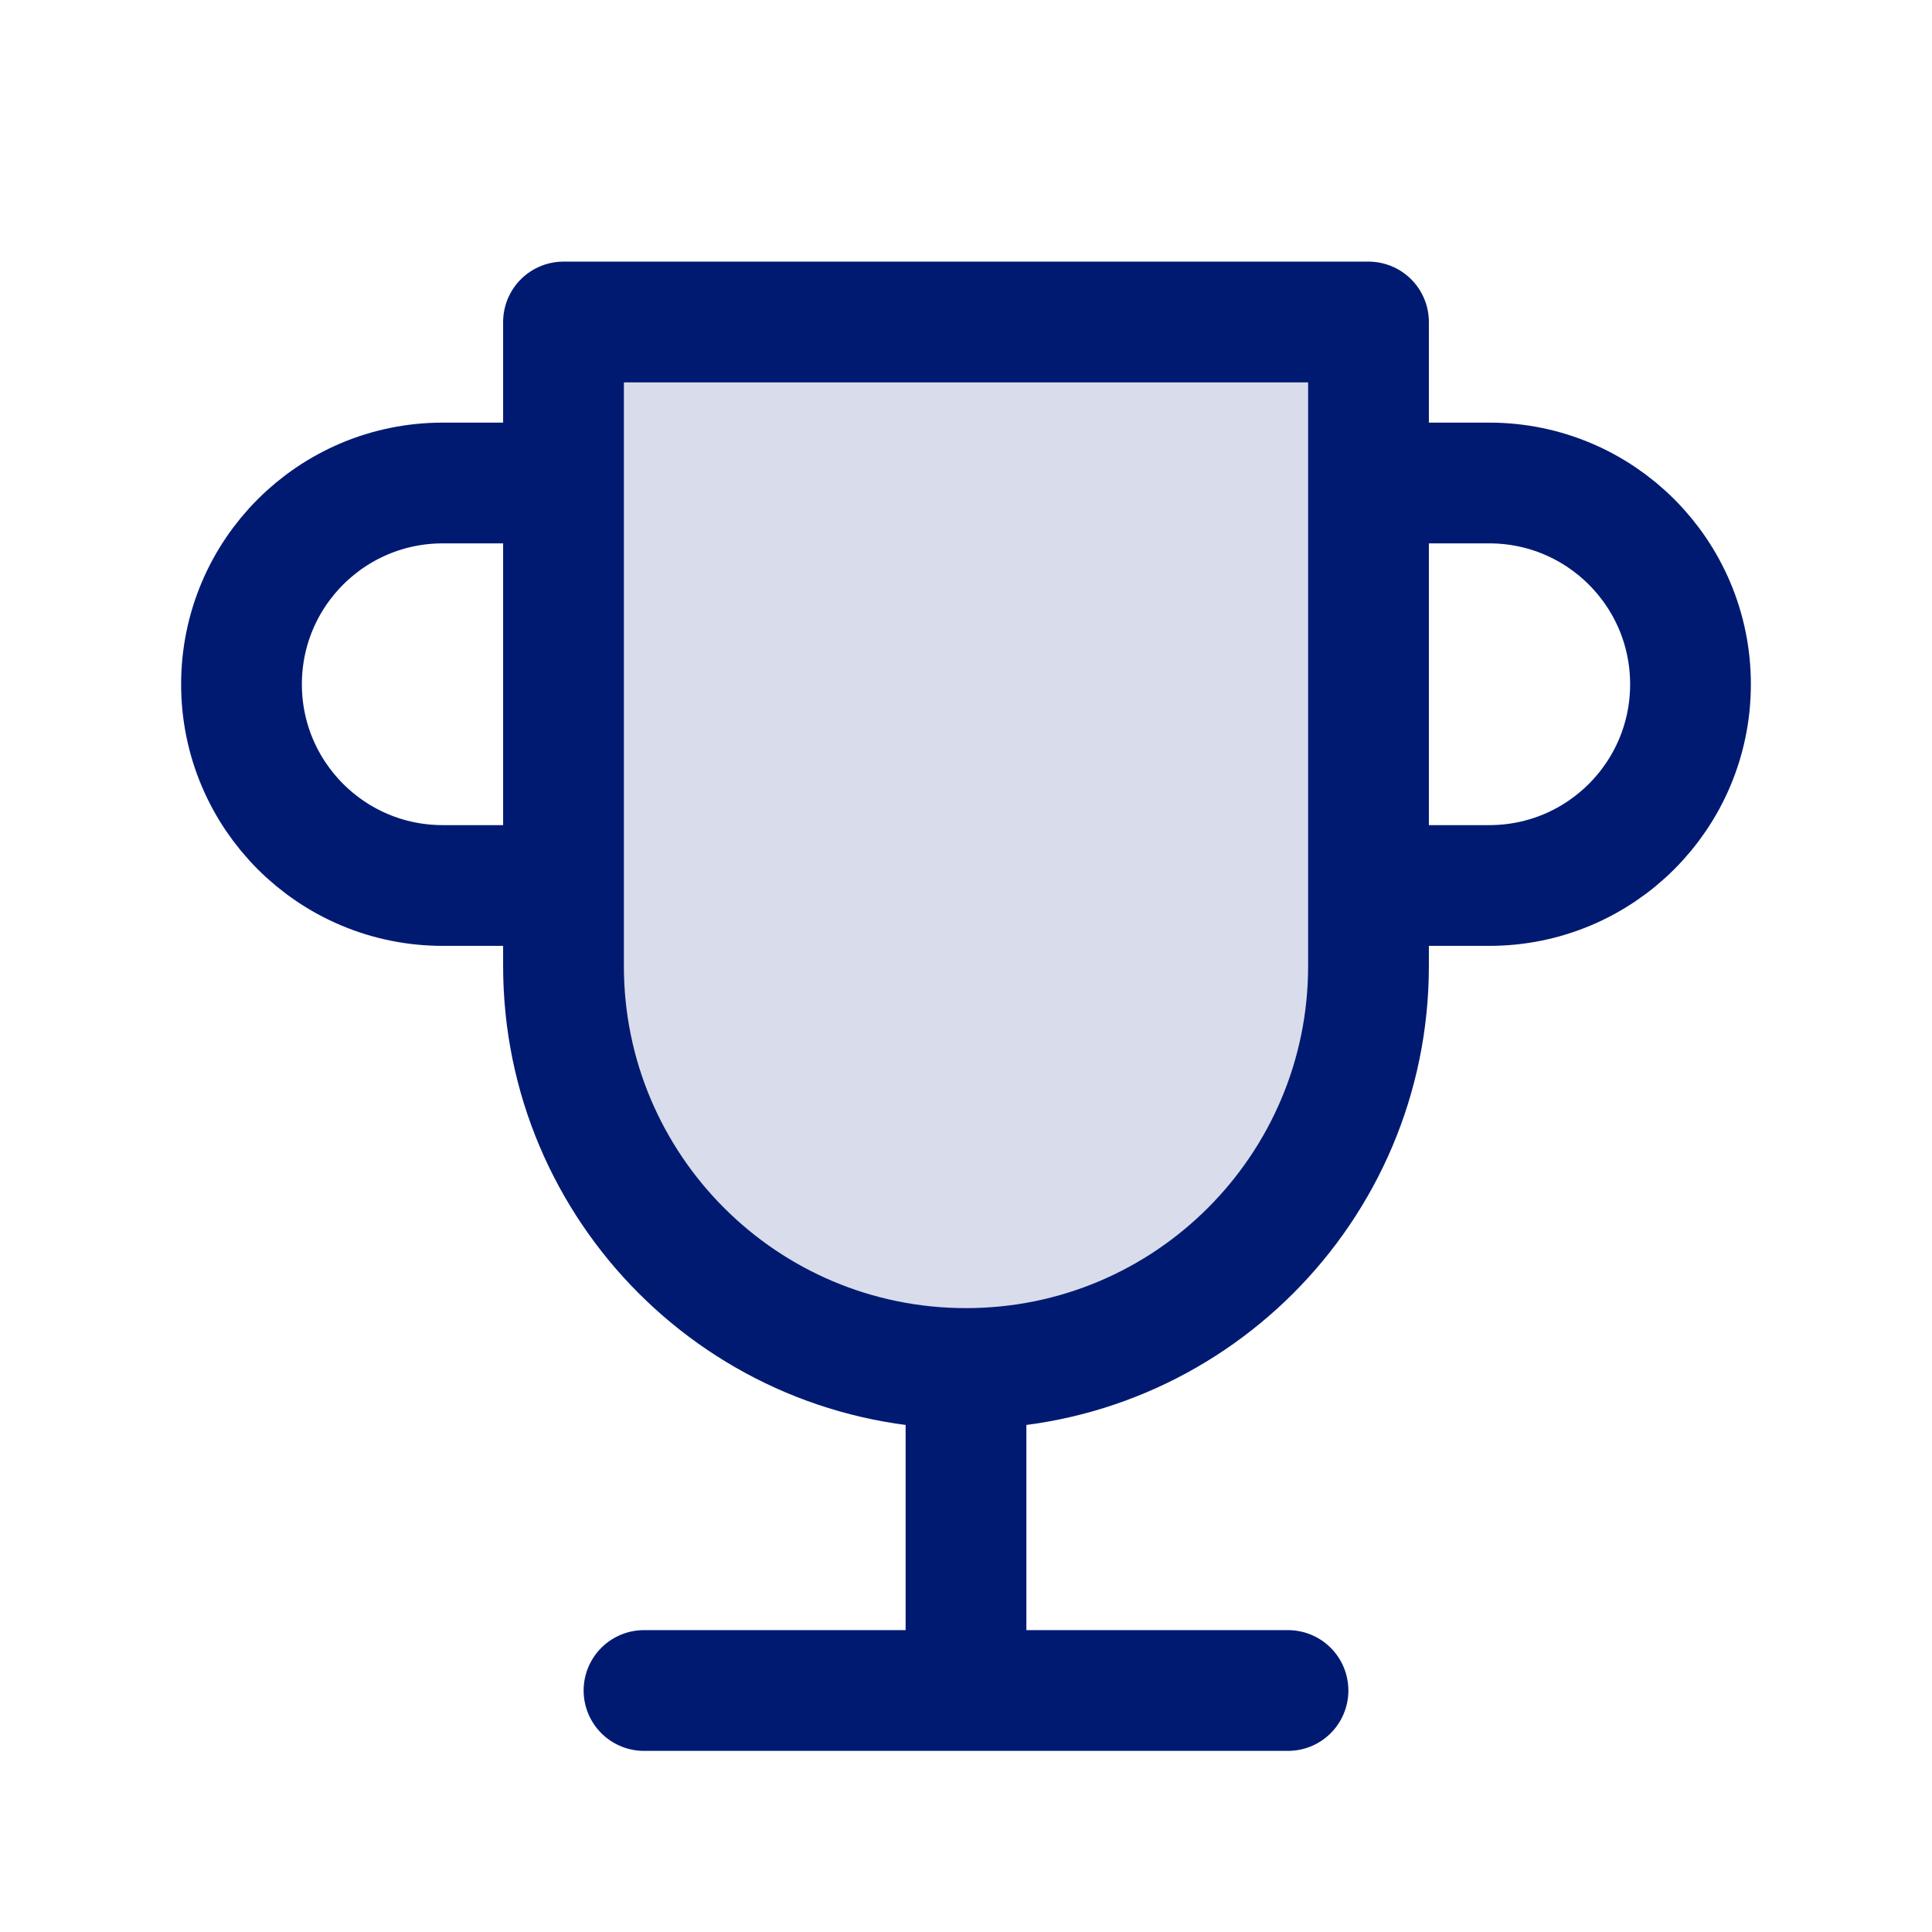<svg width="24" height="24" viewBox="0 0 24 24" fill="none" xmlns="http://www.w3.org/2000/svg">
<path opacity="0.15" d="M7 4H17V12C17 14.761 14.761 17 12 17C9.239 17 7 14.761 7 12V4Z" fill="#001A72"/>
<path d="M8 21H16M12 21V17M12 17C9.239 17 7 14.761 7 12V4H17V12C17 14.761 14.761 17 12 17ZM17 6H18.5C19.881 6 21 7.119 21 8.5C21 9.881 19.881 11 18.5 11H17M7 11H5.5C4.119 11 3 9.881 3 8.5C3 7.119 4.119 6 5.5 6H7" stroke="#001A72" stroke-width="1.5" stroke-linecap="round" stroke-linejoin="round"/>
</svg>
